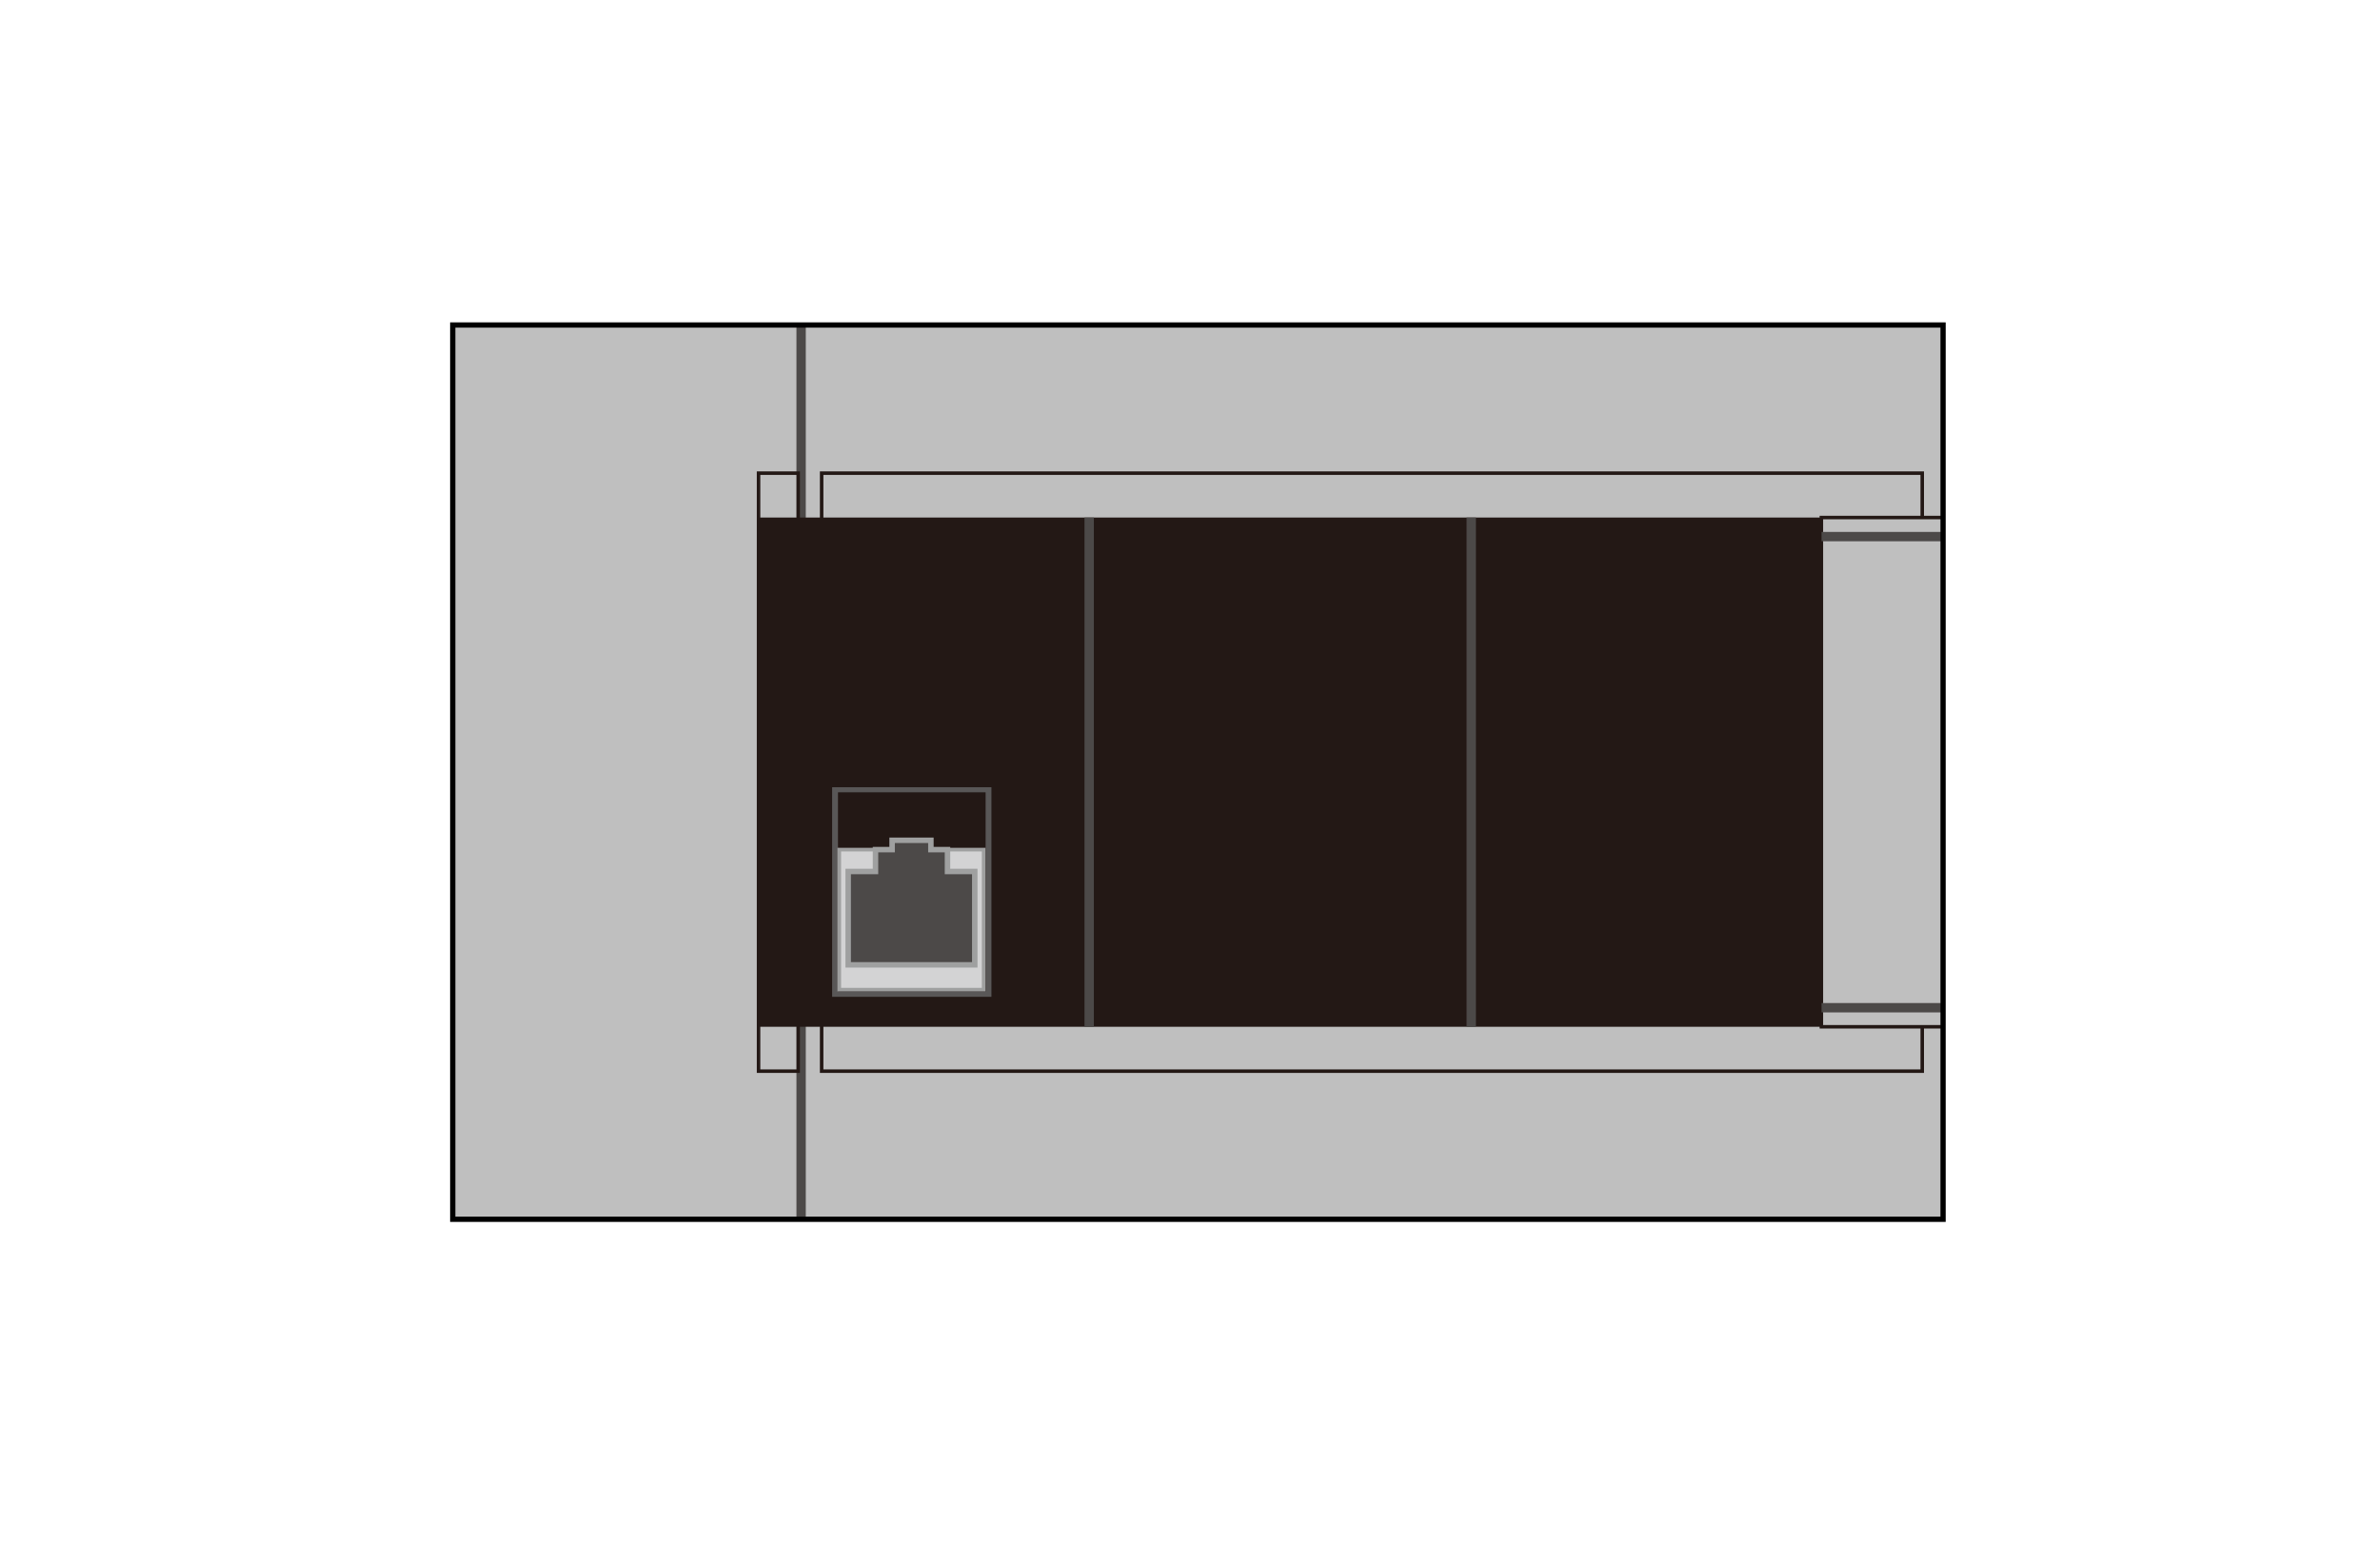 <svg xmlns="http://www.w3.org/2000/svg" width="74" height="48" viewBox="0 0 74 48"><title>melsec_fx5u</title><rect width="74" height="48" fill="#fff"/><rect x="14.077" y="10.106" width="46.338" height="27.808" fill="#bfbfbf"/><rect x="24.763" y="10.134" width="0.291" height="27.808" fill="#4c4948"/><rect x="25.547" y="14.713" width="34.22" height="18.595" fill="#bfbfbf" stroke="#231815" stroke-width="0.109"/><rect x="23.585" y="14.713" width="1.232" height="18.595" fill="#bfbfbf" stroke="#231815" stroke-width="0.109"/><rect x="56.631" y="16.093" width="3.785" height="15.835" fill="#bfbfbf" stroke="#231815" stroke-width="0.109"/><rect x="56.631" y="16.54" width="3.785" height="0.291" fill="#4c4948"/><rect x="56.631" y="31.19" width="3.785" height="0.291" fill="#4c4948"/><rect x="23.585" y="16.093" width="33.046" height="15.835" fill="#231815"/><rect x="33.72" y="16.093" width="0.291" height="15.835" fill="#4c4948"/><rect x="45.599" y="16.093" width="0.291" height="15.835" fill="#4c4948"/><rect x="25.873" y="24.479" width="4.953" height="6.517" fill="#595757"/><rect x="26.055" y="24.637" width="4.59" height="6.2" fill="#231815"/><rect x="26.095" y="26.419" width="4.49" height="4.355" fill="#d3d3d4" stroke="#9fa0a0" stroke-width="0.113"/><polygon points="27.738 26.129 27.738 26.419 27.221 26.419 27.221 27.099 26.372 27.099 26.372 30.002 30.308 30.002 30.308 27.099 29.46 27.099 29.46 26.419 28.944 26.419 28.944 26.129 27.738 26.129" fill="#4c4948" stroke="#9fa0a0" stroke-width="0.17"/><rect x="14.077" y="10.106" width="46.338" height="27.808" fill="none" stroke="#000" stroke-width="0.163"/></svg>